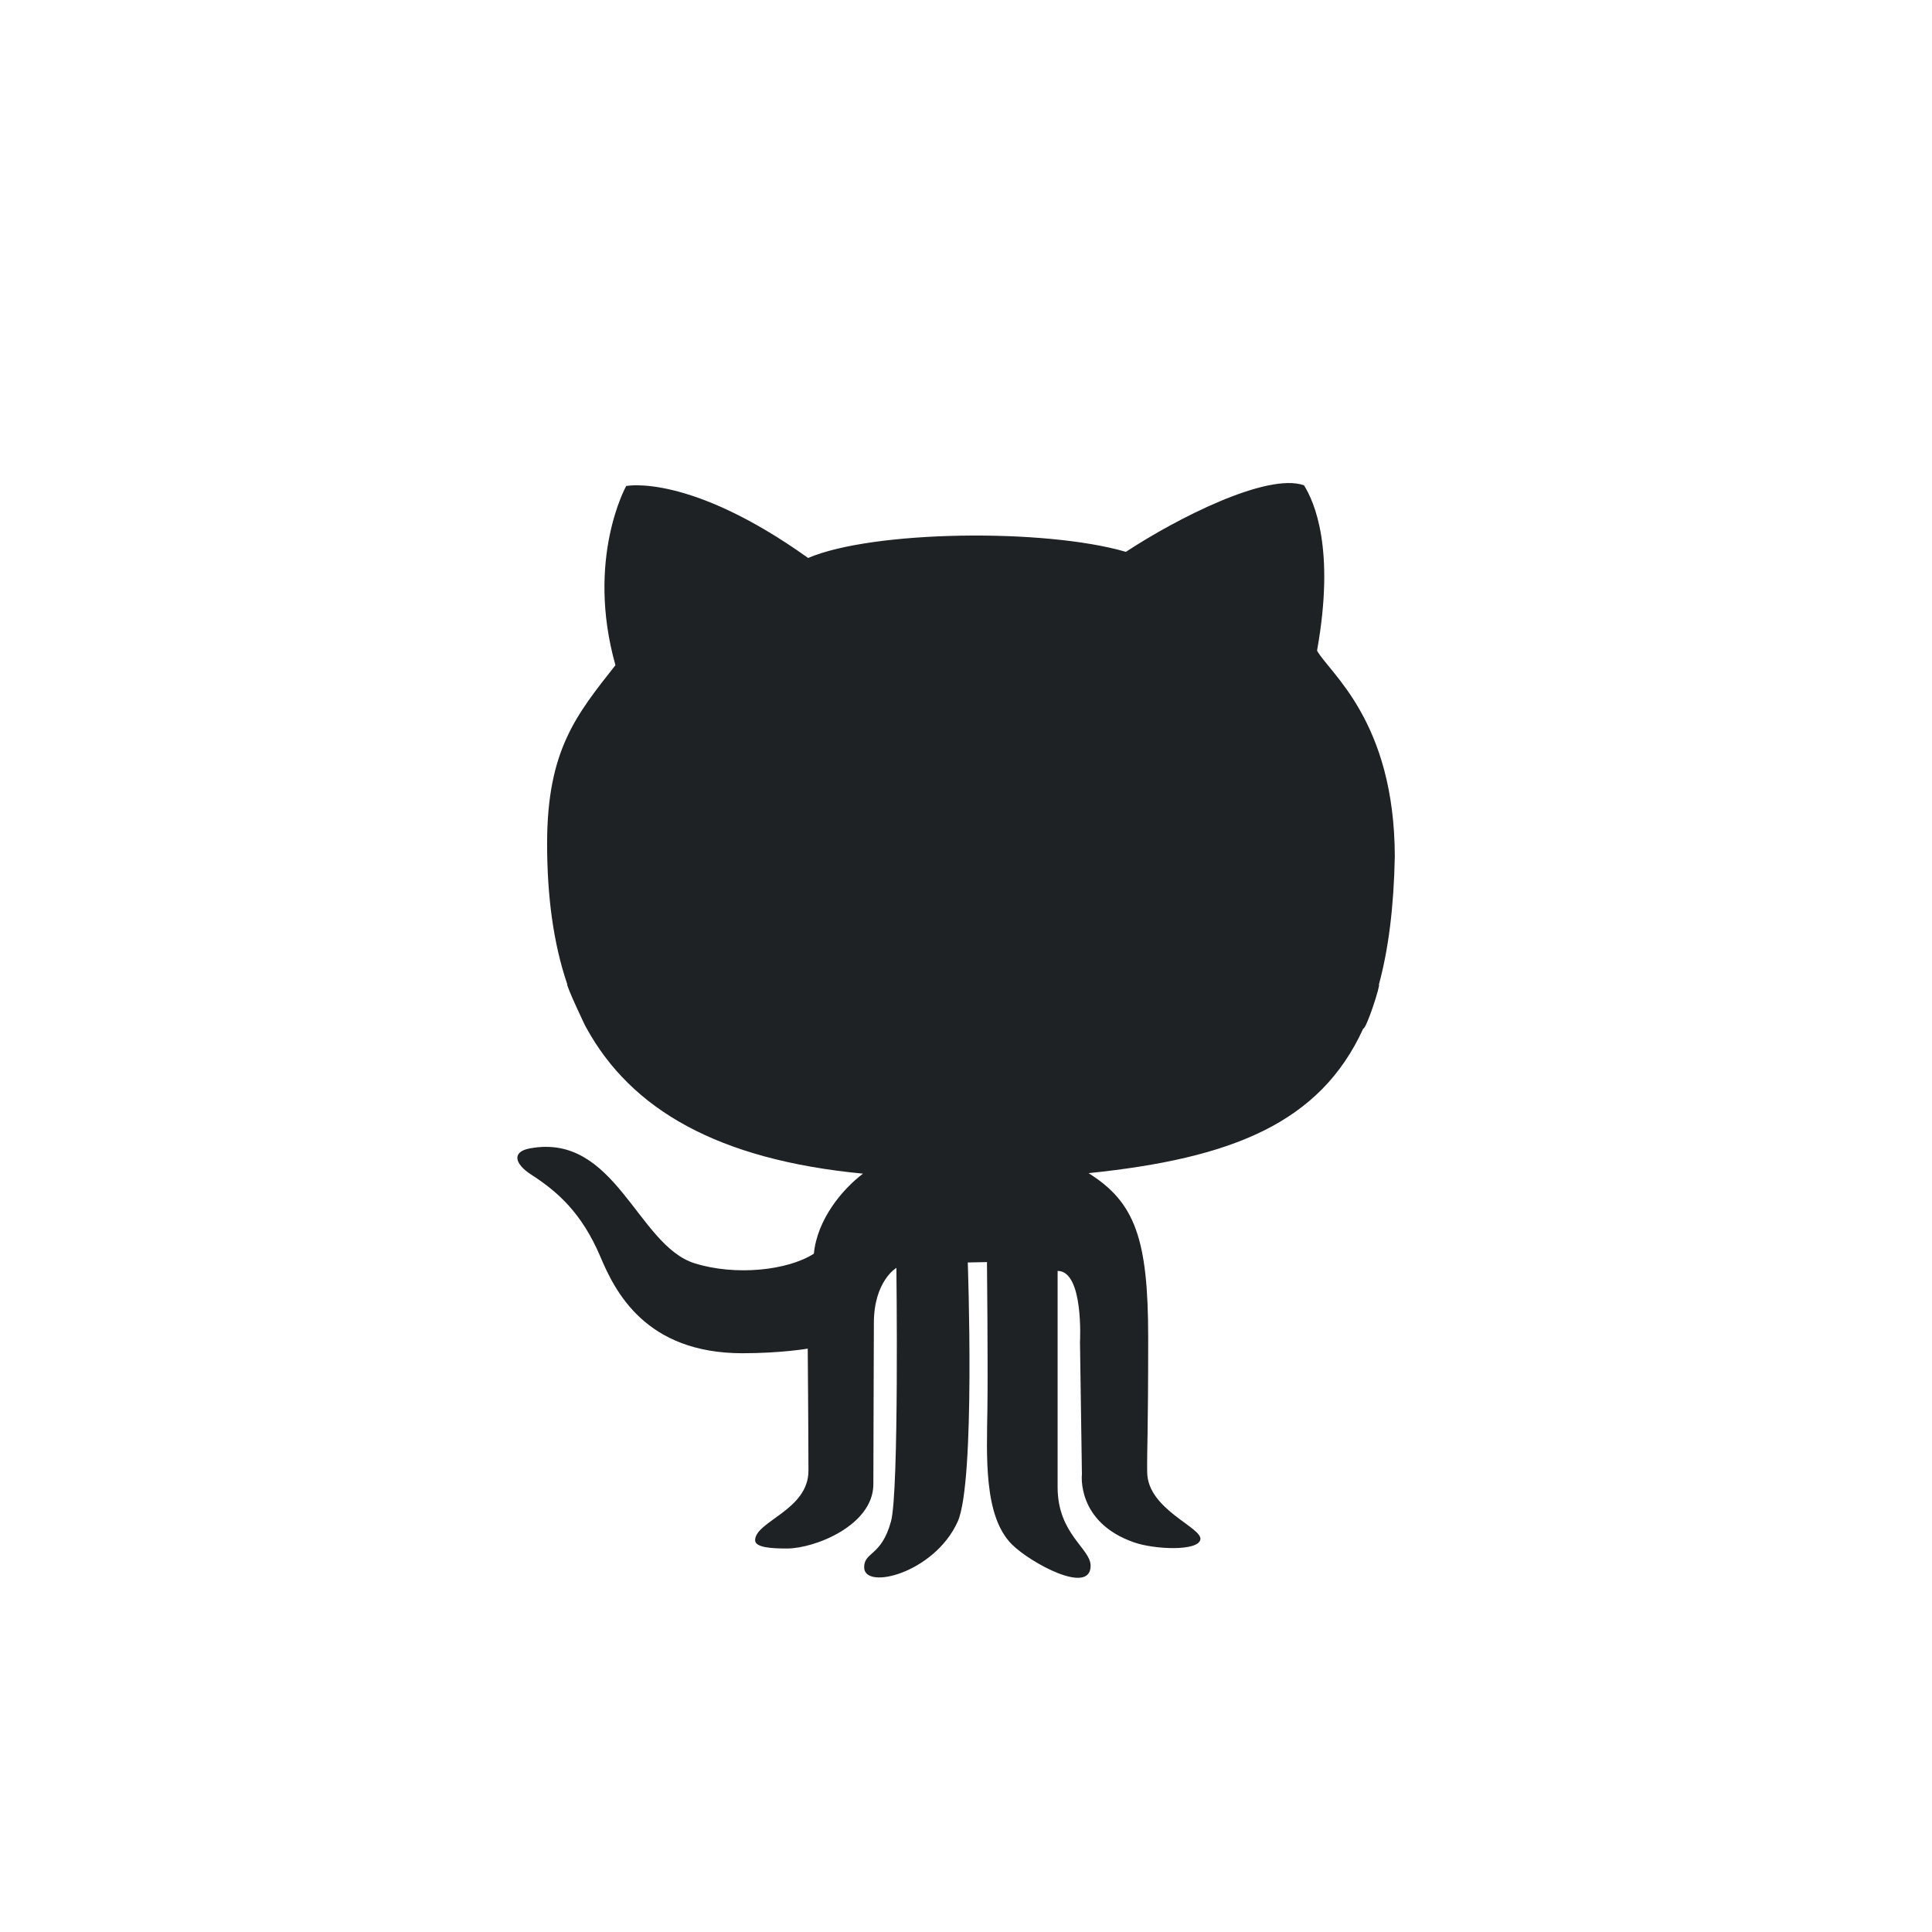 <?xml version="1.0" encoding="utf-8"?>
<!-- Generator: Adobe Illustrator 16.0.0, SVG Export Plug-In . SVG Version: 6.00 Build 0)  -->
<!DOCTYPE svg PUBLIC "-//W3C//DTD SVG 1.1//EN" "http://www.w3.org/Graphics/SVG/1.1/DTD/svg11.dtd">
<svg version="1.1" id="Layer_1" xmlns:sketch="http://www.bohemiancoding.com/sketch/ns"
	 xmlns="http://www.w3.org/2000/svg" xmlns:xlink="http://www.w3.org/1999/xlink" x="0px" y="0px" width="60px" height="60px"
	 viewBox="0 0 60 60" enable-background="new 0 0 60 60" xml:space="preserve">
<title>Github</title>
<g id="Page-1" sketch:type="MSPage">
	<g id="Github_1_" sketch:type="MSArtboardGroup">
		<g id="Github-" sketch:type="MSLayerGroup">
			<path id="Github" sketch:type="MSShapeGroup" display="none" fill="#333333" d="M0.337,30c0-16.568,13.23-30,29.551-30
				s29.551,13.432,29.551,30s-13.23,30-29.551,30S0.337,46.568,0.337,30z"/>
			<path id="octocat" sketch:type="MSShapeGroup" fill="#1F2224" d="M18.218,31.936c1.389,2.516,4.066,4.08,8.583,4.513
				c-0.645,0.488-1.419,1.415-1.526,2.485c-0.811,0.523-2.44,0.696-3.708,0.297c-1.775-0.559-2.456-4.066-5.114-3.566
				c-0.576,0.107-0.461,0.486,0.037,0.809c0.811,0.523,1.573,1.178,2.162,2.57c0.452,1.07,1.402,2.982,4.406,2.982
				c1.192,0,2.027-0.143,2.027-0.143s0.022,2.731,0.022,3.793c0,1.225-1.656,1.57-1.656,2.158c0,0.234,0.548,0.256,0.989,0.256
				c0.871,0,2.683-0.725,2.683-1.998c0-1.012,0.016-4.411,0.016-5.006c0-1.301,0.699-1.712,0.699-1.712s0.086,6.941-0.167,7.872
				c-0.297,1.094-0.834,0.938-0.834,1.427c0,0.726,2.181,0.178,2.904-1.415c0.559-1.241,0.314-8.051,0.314-8.051l0.596-0.012
				c0,0,0.033,3.117,0.014,4.542c-0.021,1.476-0.121,3.342,0.757,4.222c0.577,0.578,2.448,1.594,2.448,0.666
				c0-0.539-1.025-0.982-1.025-2.441v-6.715c0.818,0,0.695,2.208,0.695,2.208l0.06,4.103c0,0-0.181,1.494,1.62,2.12
				c0.635,0.222,1.995,0.281,2.059-0.091c0.064-0.373-1.637-0.928-1.652-2.085c-0.01-0.706,0.031-1.118,0.031-4.186
				s-0.412-4.202-1.852-5.105c4.441-0.456,7.189-1.552,8.529-4.487c0.104,0.003,0.545-1.371,0.488-1.371
				c0.301-1.108,0.463-2.419,0.494-3.972c-0.008-4.209-2.027-5.698-2.415-6.397c0.572-3.187-0.095-4.638-0.405-5.135
				c-1.145-0.406-3.98,1.044-5.531,2.067c-2.526-0.737-7.867-0.666-9.869,0.19c-3.695-2.64-5.65-2.235-5.65-2.235
				s-1.264,2.259-0.334,5.565c-1.216,1.545-2.122,2.64-2.122,5.539c0,1.633,0.192,3.096,0.627,4.372
				C17.564,30.568,18.201,31.936,18.218,31.936z"/>
			<path id="reflec" sketch:type="MSShapeGroup" display="none" fill-opacity="0.08" d="M59.438,30c0,16.568-13.23,30-29.551,30
				c-6.053,0-11.681-1.848-16.366-5.018l33.86-49.163C54.693,11.281,59.438,20.078,59.438,30z"/>
		</g>
	</g>
</g>
</svg>
